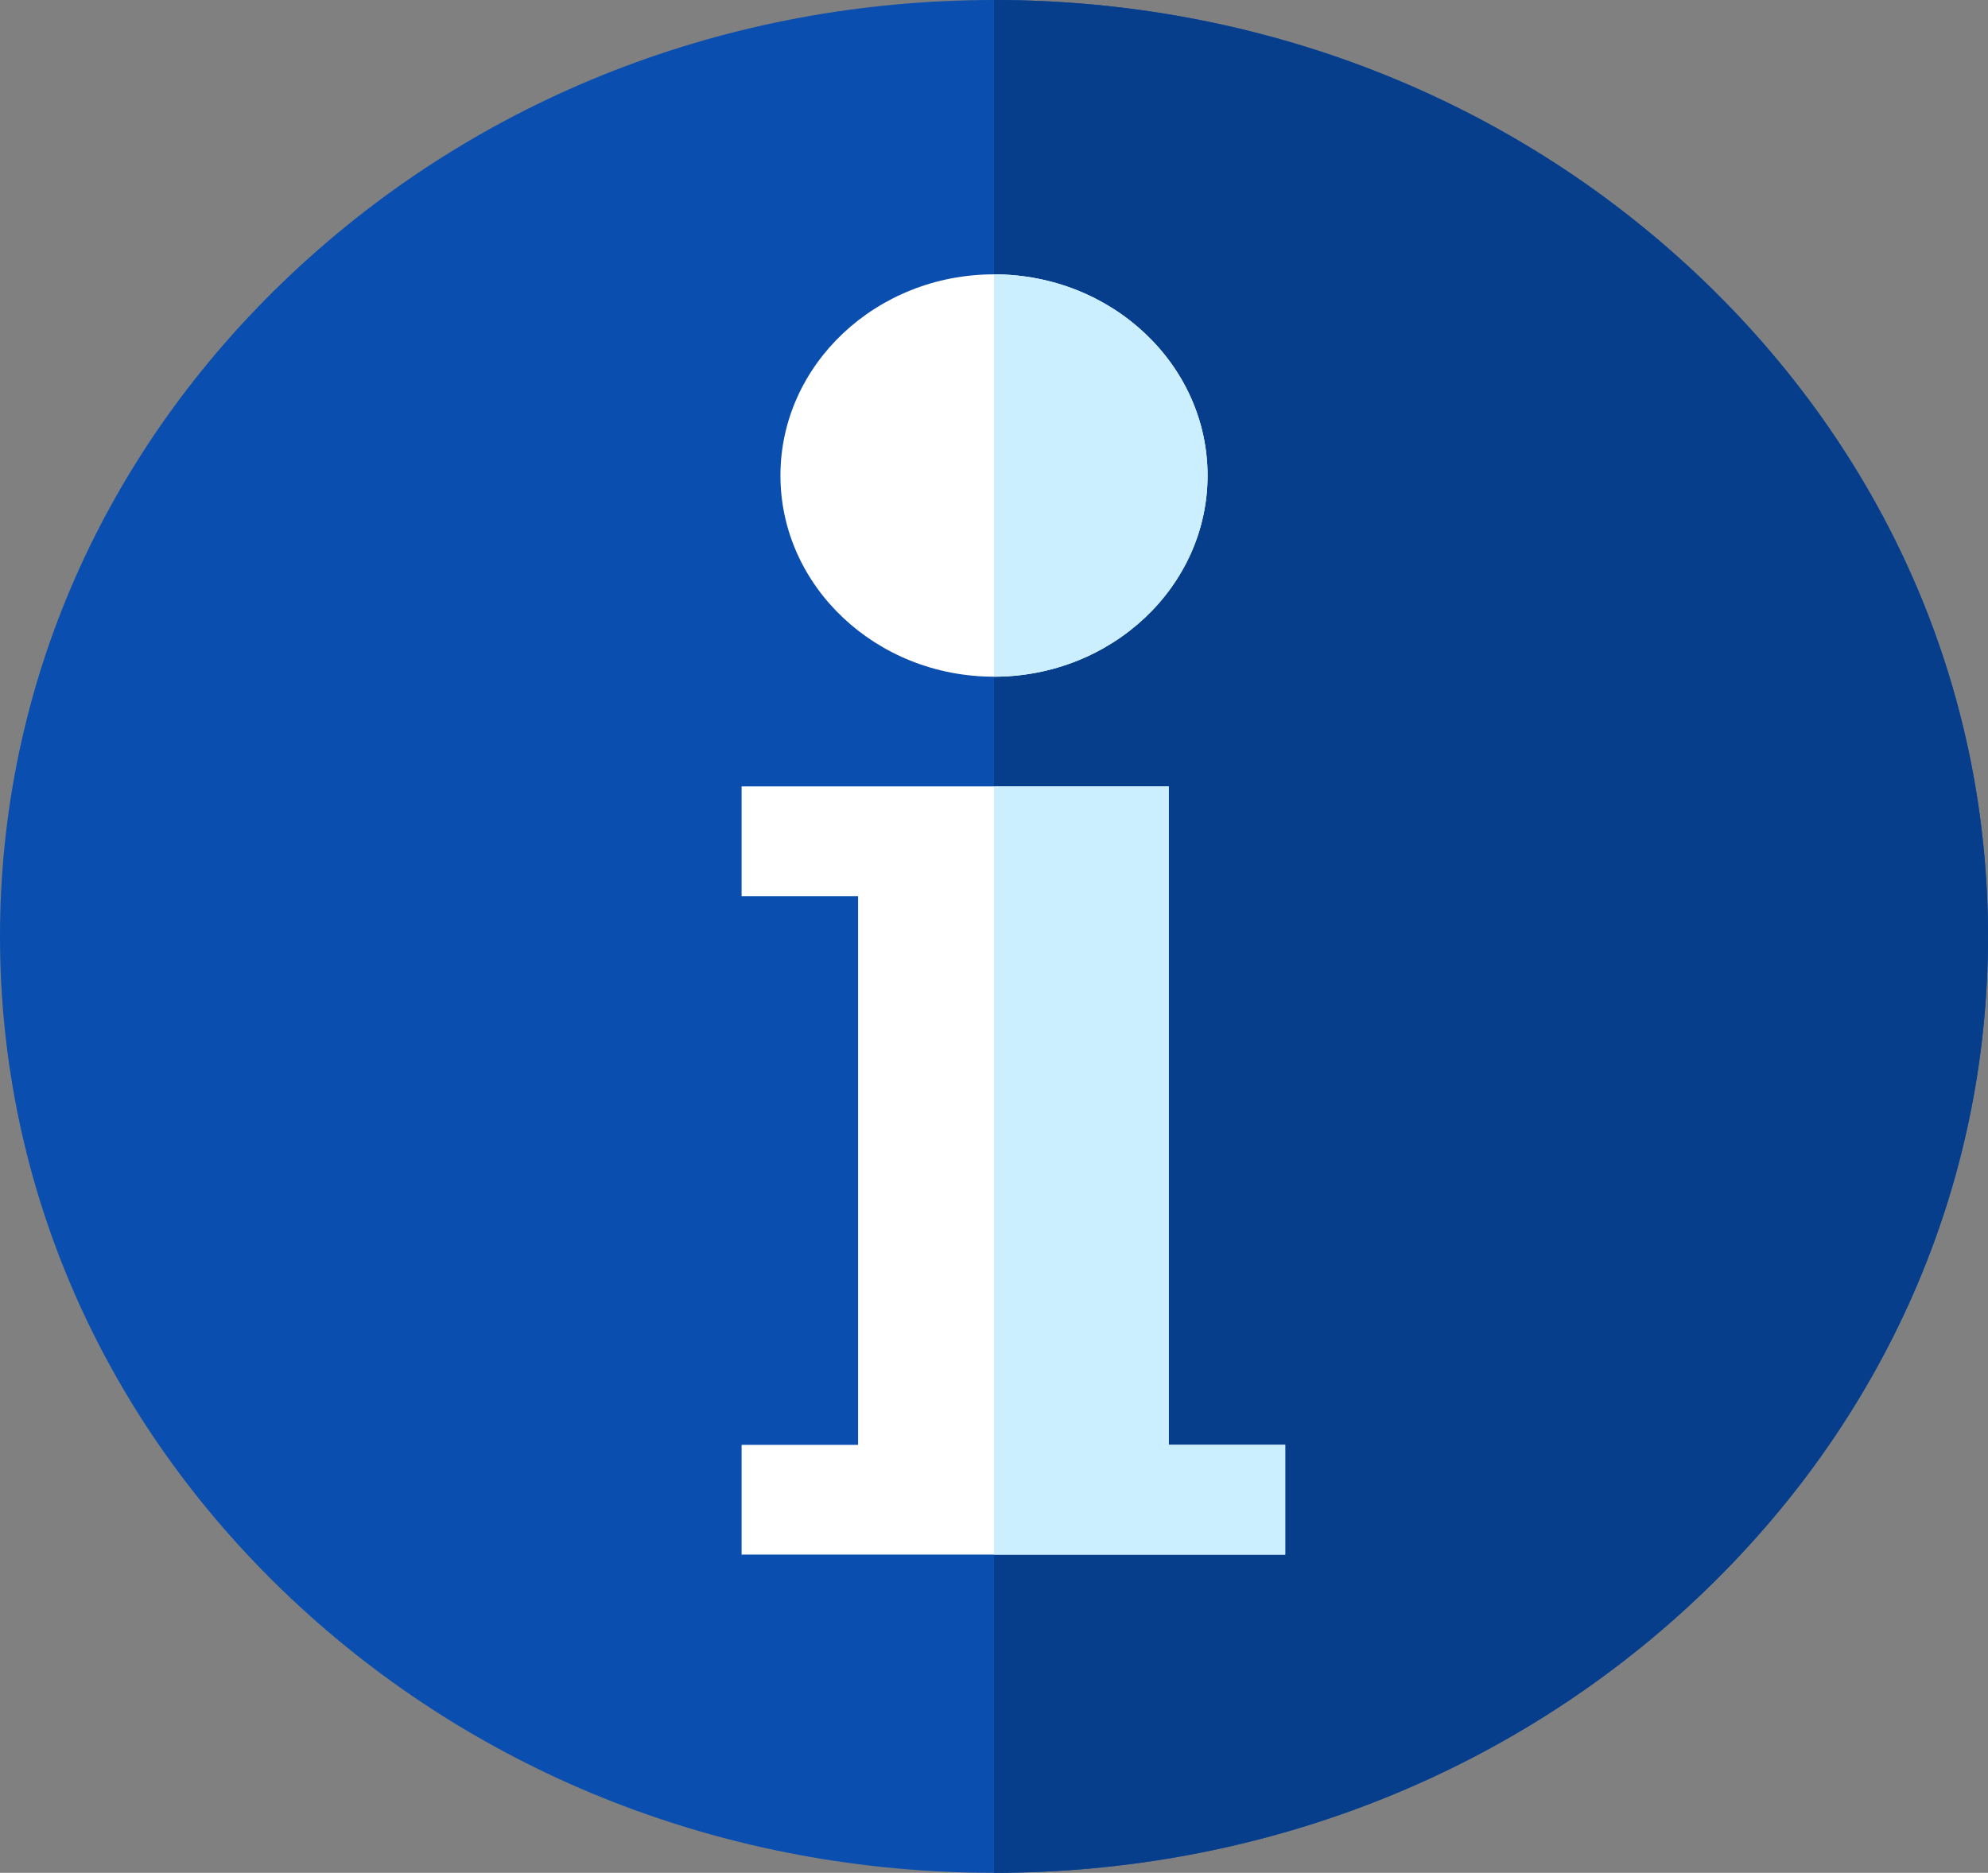 <svg width="52" height="49" viewBox="0 0 52 49" fill="none" xmlns="http://www.w3.org/2000/svg">
<rect x="0" y="0" width="52" height="49" fill="#808080" stroke="none"/>
<path d="M26 49C19.055 49 12.526 46.452 7.615 41.824C2.705 37.197 0 31.044 0 24.5C0 17.956 2.705 11.803 7.615 7.176C12.526 2.548 19.055 0 26 0C32.945 0 39.474 2.548 44.385 7.176C49.295 11.803 52 17.956 52 24.5C52 31.044 49.295 37.197 44.385 41.824C39.474 46.452 32.945 49 26 49Z" fill="#0A4EAF"/>
<path d="M44.385 7.176C39.474 2.548 32.945 0 26 0V49C32.945 49 39.474 46.452 44.385 41.824C49.295 37.197 52 31.044 52 24.5C52 17.956 49.295 11.803 44.385 7.176Z" fill="#063E8B"/>
<path d="M26 17.705C22.92 17.705 20.414 15.344 20.414 12.441C20.414 9.539 22.92 7.178 26 7.178C29.08 7.178 31.586 9.539 31.586 12.441C31.586 15.344 29.08 17.705 26 17.705ZM30.57 37.803V20.576H19.398V23.447H22.445V37.803H19.398V40.674H33.617V37.803H30.57Z" fill="white"/>
<path d="M26 17.705C29.08 17.705 31.586 15.344 31.586 12.441C31.586 9.539 29.08 7.178 26 7.178V17.705Z" fill="#CCEFFF"/>
<path d="M30.57 37.803V20.576H26V40.674H33.617V37.803H30.57Z" fill="#CCEFFF"/>
</svg>
